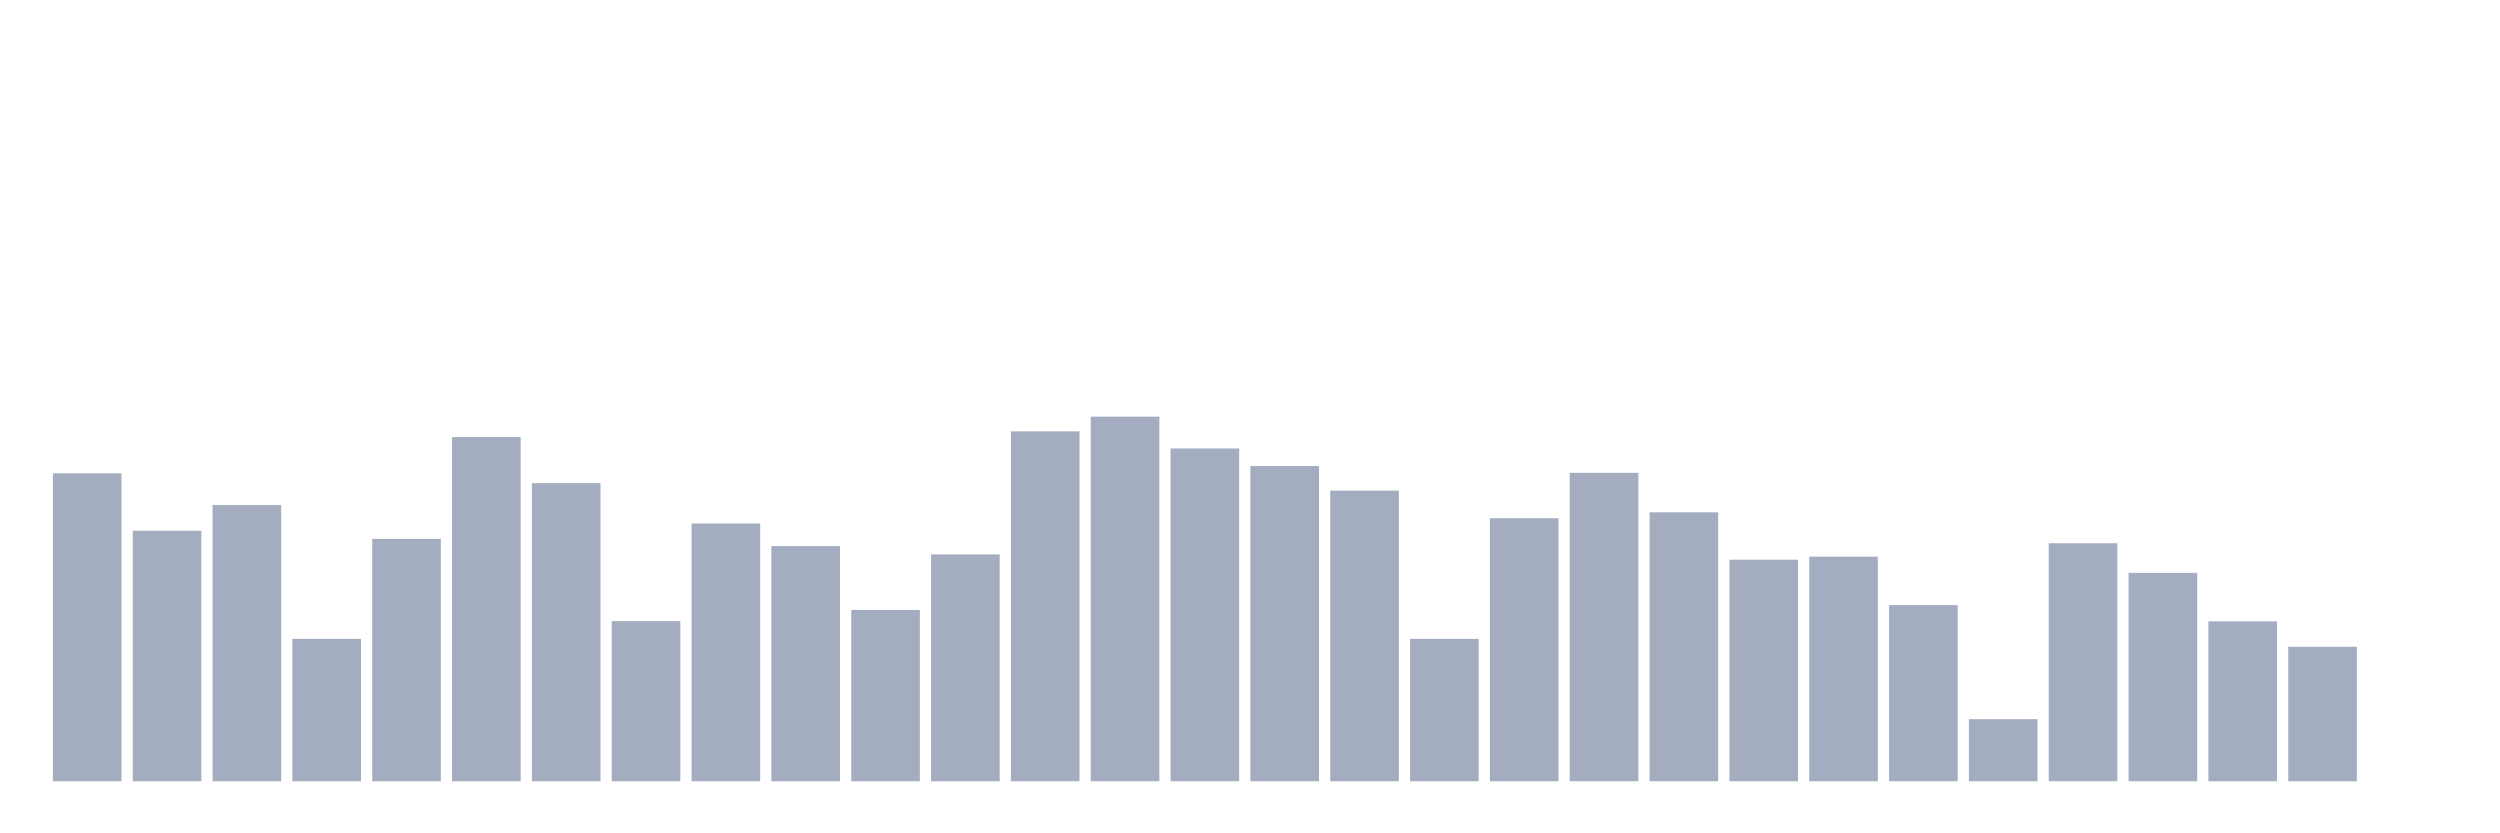 <svg xmlns="http://www.w3.org/2000/svg" viewBox="0 0 480 160"><g transform="translate(10,10)"><rect class="bar" x="0.153" width="13.175" y="80.866" height="59.134" fill="rgb(164,173,192)"></rect><rect class="bar" x="15.482" width="13.175" y="91.901" height="48.099" fill="rgb(164,173,192)"></rect><rect class="bar" x="30.81" width="13.175" y="86.974" height="53.026" fill="rgb(164,173,192)"></rect><rect class="bar" x="46.138" width="13.175" y="112.665" height="27.335" fill="rgb(164,173,192)"></rect><rect class="bar" x="61.466" width="13.175" y="93.46" height="46.54" fill="rgb(164,173,192)"></rect><rect class="bar" x="76.794" width="13.175" y="73.917" height="66.083" fill="rgb(164,173,192)"></rect><rect class="bar" x="92.123" width="13.175" y="82.762" height="57.238" fill="rgb(164,173,192)"></rect><rect class="bar" x="107.451" width="13.175" y="109.254" height="30.746" fill="rgb(164,173,192)"></rect><rect class="bar" x="122.779" width="13.175" y="90.511" height="49.489" fill="rgb(164,173,192)"></rect><rect class="bar" x="138.107" width="13.175" y="94.85" height="45.15" fill="rgb(164,173,192)"></rect><rect class="bar" x="153.436" width="13.175" y="107.106" height="32.894" fill="rgb(164,173,192)"></rect><rect class="bar" x="168.764" width="13.175" y="96.45" height="43.55" fill="rgb(164,173,192)"></rect><rect class="bar" x="184.092" width="13.175" y="72.822" height="67.178" fill="rgb(164,173,192)"></rect><rect class="bar" x="199.42" width="13.175" y="70" height="70" fill="rgb(164,173,192)"></rect><rect class="bar" x="214.748" width="13.175" y="76.107" height="63.893" fill="rgb(164,173,192)"></rect><rect class="bar" x="230.077" width="13.175" y="79.477" height="60.523" fill="rgb(164,173,192)"></rect><rect class="bar" x="245.405" width="13.175" y="84.194" height="55.806" fill="rgb(164,173,192)"></rect><rect class="bar" x="260.733" width="13.175" y="112.665" height="27.335" fill="rgb(164,173,192)"></rect><rect class="bar" x="276.061" width="13.175" y="89.501" height="50.499" fill="rgb(164,173,192)"></rect><rect class="bar" x="291.39" width="13.175" y="80.782" height="59.218" fill="rgb(164,173,192)"></rect><rect class="bar" x="306.718" width="13.175" y="88.363" height="51.637" fill="rgb(164,173,192)"></rect><rect class="bar" x="322.046" width="13.175" y="97.461" height="42.539" fill="rgb(164,173,192)"></rect><rect class="bar" x="337.374" width="13.175" y="96.871" height="43.129" fill="rgb(164,173,192)"></rect><rect class="bar" x="352.702" width="13.175" y="106.179" height="33.821" fill="rgb(164,173,192)"></rect><rect class="bar" x="368.031" width="13.175" y="128.081" height="11.919" fill="rgb(164,173,192)"></rect><rect class="bar" x="383.359" width="13.175" y="94.302" height="45.698" fill="rgb(164,173,192)"></rect><rect class="bar" x="398.687" width="13.175" y="99.988" height="40.012" fill="rgb(164,173,192)"></rect><rect class="bar" x="414.015" width="13.175" y="109.296" height="30.704" fill="rgb(164,173,192)"></rect><rect class="bar" x="429.344" width="13.175" y="114.182" height="25.818" fill="rgb(164,173,192)"></rect><rect class="bar" x="444.672" width="13.175" y="140" height="0" fill="rgb(164,173,192)"></rect></g></svg>